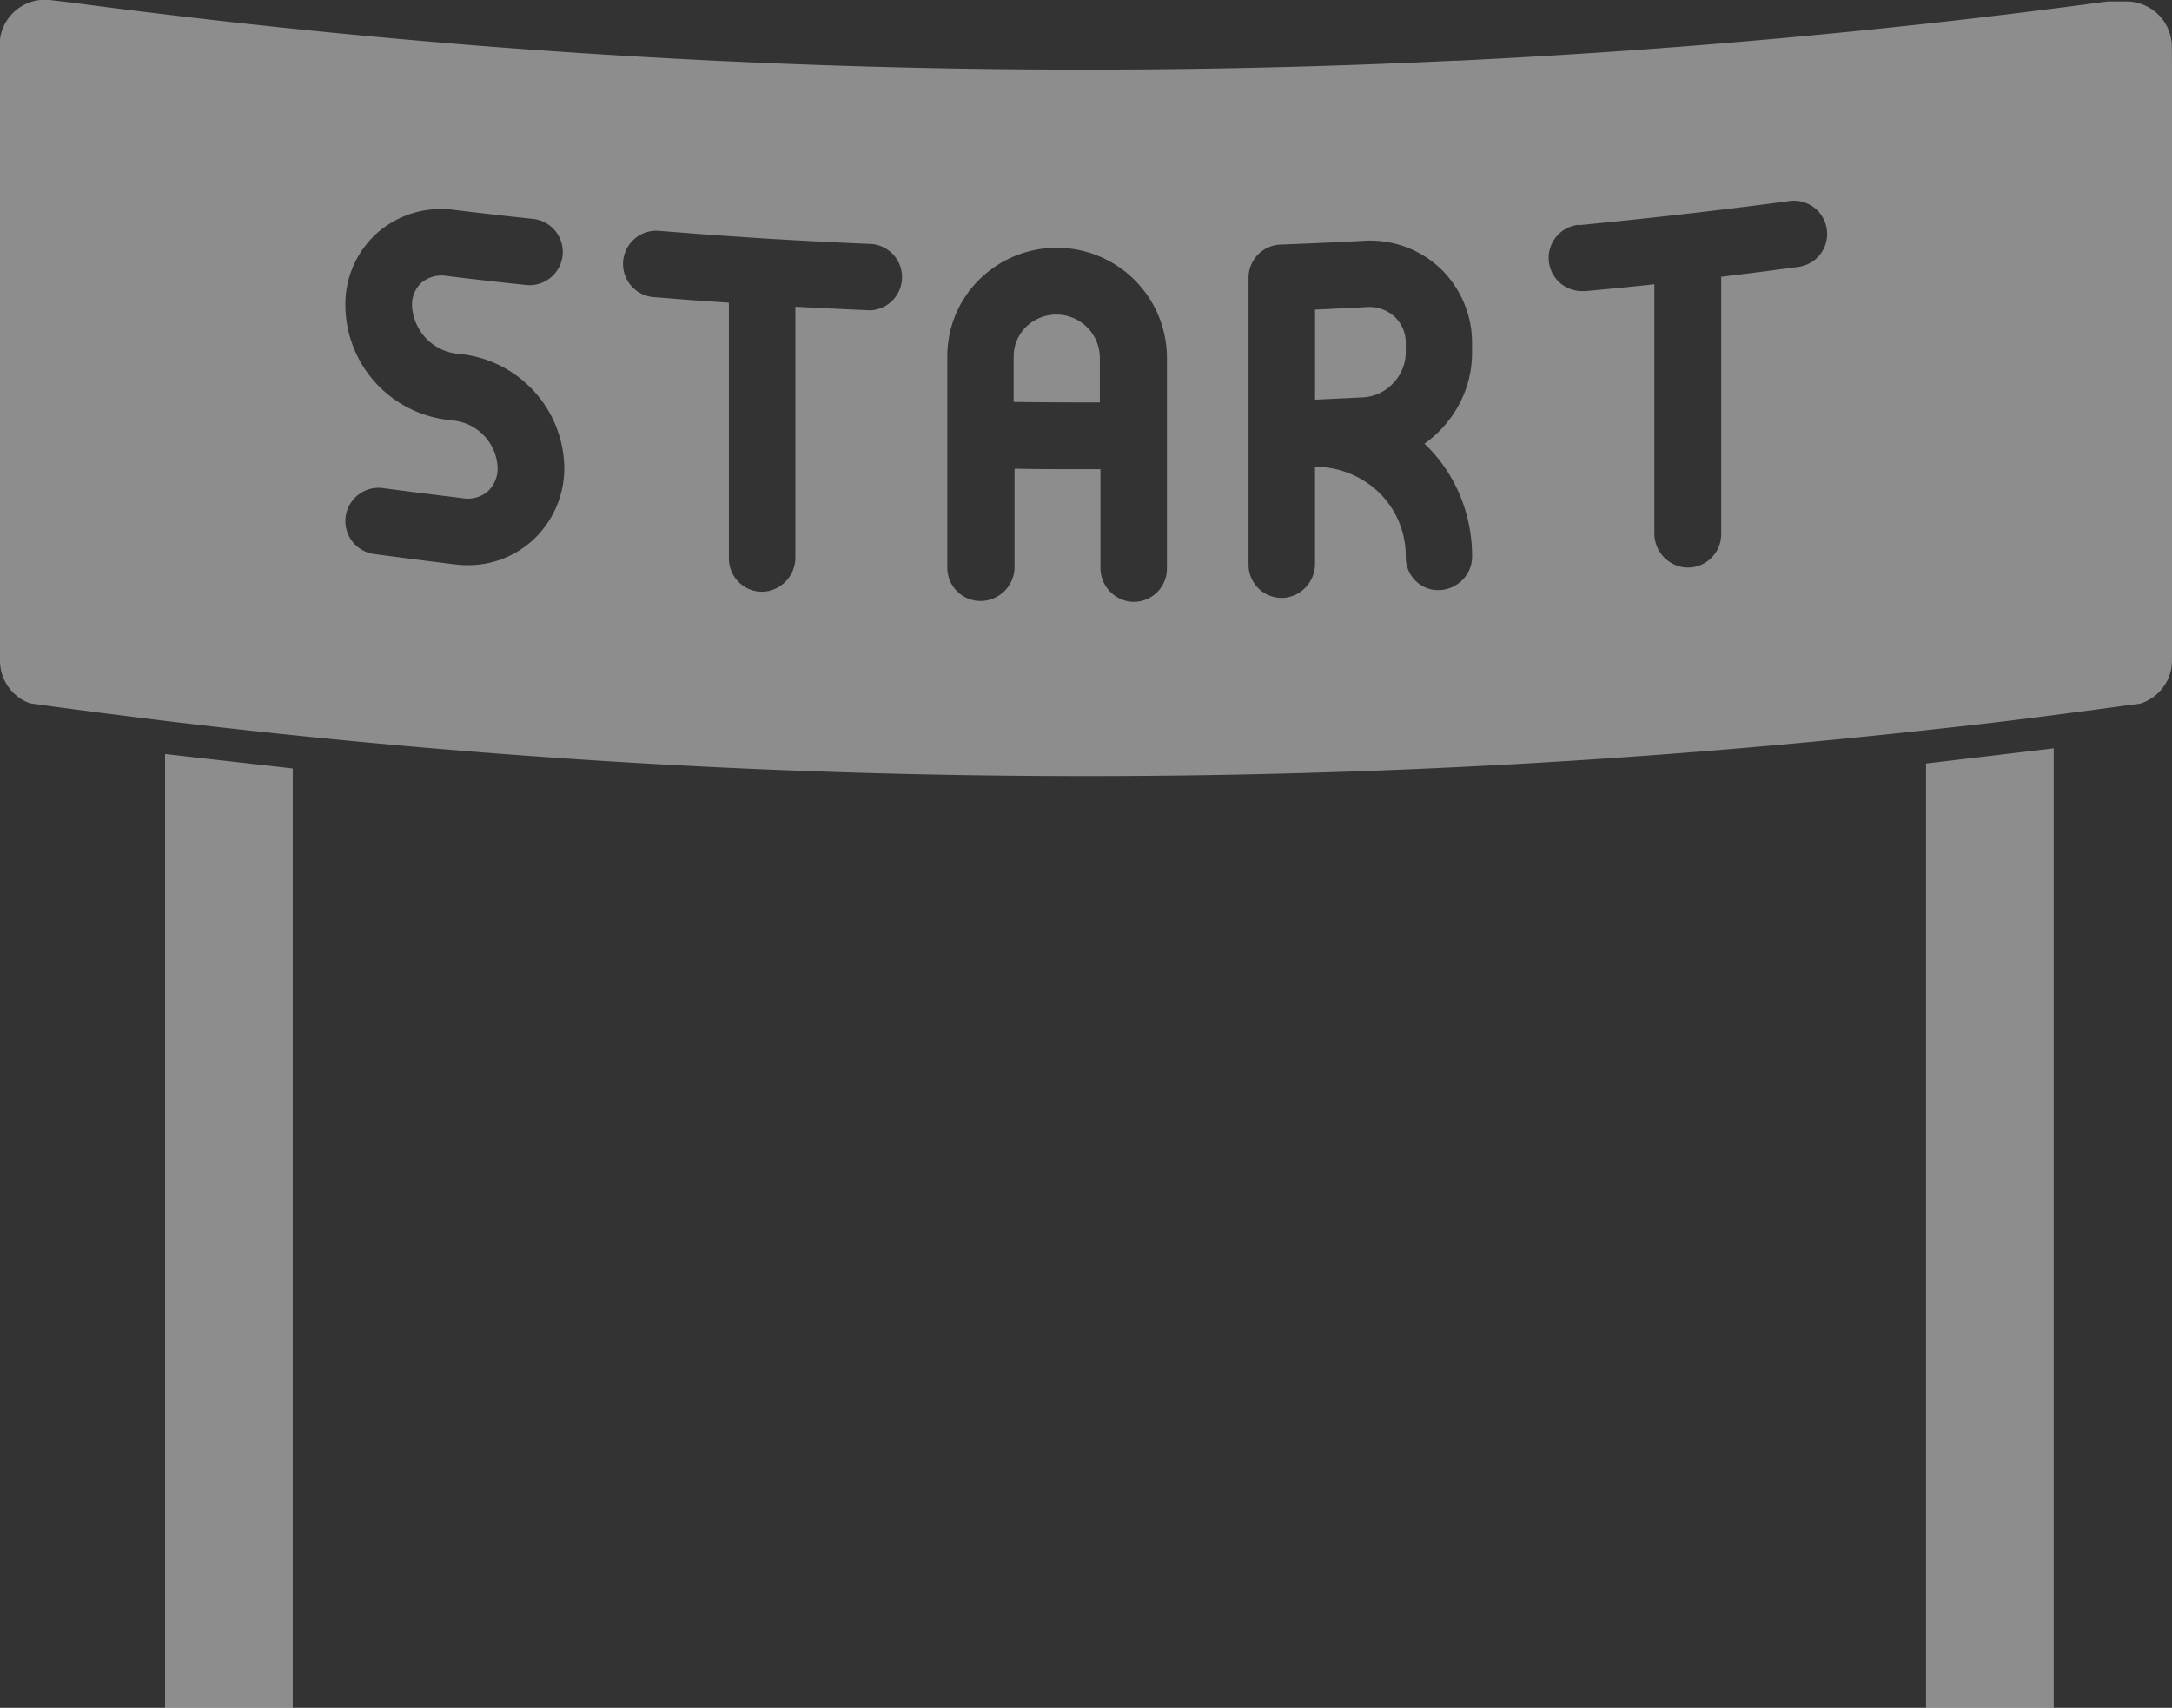 <svg xmlns="http://www.w3.org/2000/svg" viewBox="0 0 318.28 250.27"><rect x="0" y="0" width="318.28" height="250.27" fill="#333333" stroke="none"/><defs><style>.cls-1{fill:#fff;opacity:0.44;}</style></defs><title>banner_start</title><g id="Calque_2" data-name="Calque 2"><g id="BODY"><g id="_1" data-name="1"><polygon class="cls-1" points="42.9 112.61 42.9 250.27 24.19 250.27 24.19 110.5 42.9 112.61"/><polygon class="cls-1" points="300.95 109.66 300.95 250.27 282.24 250.27 282.24 111.88 300.95 109.66"/><path class="cls-1" d="M154.85,46.1a6.36,6.36,0,0,0-4.51,1.82,6.08,6.08,0,0,0-1.8,4.35v6.63a0,0,0,0,0,0,0c4.2.06,8.42.08,12.63.07a0,0,0,0,0,0,0V52.39A6.36,6.36,0,0,0,154.85,46.1Zm0,0a6.36,6.36,0,0,0-4.51,1.82,6.08,6.08,0,0,0-1.8,4.35v6.63a0,0,0,0,0,0,0c4.2.06,8.42.08,12.63.07a0,0,0,0,0,0,0V52.39A6.36,6.36,0,0,0,154.85,46.1Zm0,0a6.36,6.36,0,0,0-4.51,1.82,6.08,6.08,0,0,0-1.8,4.35v6.63a0,0,0,0,0,0,0c4.2.06,8.42.08,12.63.07a0,0,0,0,0,0,0V52.39A6.36,6.36,0,0,0,154.85,46.1Zm49.54.35A5.42,5.42,0,0,0,200.32,45c-2.53.13-5.07.26-7.61.37a0,0,0,0,0,0,0v13.2a0,0,0,0,0,0,0l7.09-.34a6.49,6.49,0,0,0,4.35-2.08A6.59,6.59,0,0,0,206,51.73V50.29A5.21,5.21,0,0,0,204.39,46.45Zm0,0A5.42,5.42,0,0,0,200.32,45c-2.53.13-5.07.26-7.61.37a0,0,0,0,0,0,0v13.2a0,0,0,0,0,0,0l7.09-.34a6.49,6.49,0,0,0,4.35-2.08A6.59,6.59,0,0,0,206,51.73V50.29A5.21,5.21,0,0,0,204.39,46.45Zm-49.54-.35a6.36,6.36,0,0,0-4.51,1.82,6.08,6.08,0,0,0-1.8,4.35v6.63a0,0,0,0,0,0,0c4.2.06,8.42.08,12.63.07a0,0,0,0,0,0,0V52.39A6.36,6.36,0,0,0,154.85,46.1Zm0,0a6.36,6.36,0,0,0-4.51,1.82,6.08,6.08,0,0,0-1.8,4.35v6.63a0,0,0,0,0,0,0c4.2.06,8.42.08,12.63.07a0,0,0,0,0,0,0V52.39A6.36,6.36,0,0,0,154.85,46.1Zm49.54.35A5.42,5.42,0,0,0,200.32,45c-2.53.13-5.07.26-7.61.37a0,0,0,0,0,0,0v13.2a0,0,0,0,0,0,0l7.09-.34a6.49,6.49,0,0,0,4.35-2.08A6.59,6.59,0,0,0,206,51.73V50.29A5.21,5.21,0,0,0,204.39,46.45Zm0,0A5.42,5.42,0,0,0,200.32,45c-2.53.13-5.07.26-7.61.37a0,0,0,0,0,0,0v13.2a0,0,0,0,0,0,0l7.09-.34a6.49,6.49,0,0,0,4.35-2.08A6.59,6.59,0,0,0,206,51.73V50.29A5.21,5.21,0,0,0,204.39,46.45Zm-49.54-.35a6.36,6.36,0,0,0-4.51,1.82,6.08,6.08,0,0,0-1.8,4.35v6.63a0,0,0,0,0,0,0c4.2.06,8.42.08,12.63.07a0,0,0,0,0,0,0V52.39A6.36,6.36,0,0,0,154.85,46.1Zm0,0a6.36,6.36,0,0,0-4.51,1.82,6.08,6.08,0,0,0-1.8,4.35v6.63a0,0,0,0,0,0,0c4.2.06,8.42.08,12.63.07a0,0,0,0,0,0,0V52.39A6.36,6.36,0,0,0,154.85,46.1Zm49.54.35A5.42,5.42,0,0,0,200.32,45c-2.53.13-5.07.26-7.61.37a0,0,0,0,0,0,0v13.2a0,0,0,0,0,0,0l7.09-.34a6.49,6.49,0,0,0,4.35-2.08A6.59,6.59,0,0,0,206,51.73V50.29A5.21,5.21,0,0,0,204.39,46.45Zm0,0A5.42,5.42,0,0,0,200.32,45c-2.53.13-5.07.26-7.61.37a0,0,0,0,0,0,0v13.2a0,0,0,0,0,0,0l7.09-.34a6.49,6.49,0,0,0,4.35-2.08A6.59,6.59,0,0,0,206,51.73V50.29A5.21,5.21,0,0,0,204.39,46.45Zm-49.54-.35a6.36,6.36,0,0,0-4.51,1.82,6.08,6.08,0,0,0-1.8,4.35v6.63a0,0,0,0,0,0,0c4.2.06,8.42.08,12.63.07a0,0,0,0,0,0,0V52.39A6.36,6.36,0,0,0,154.85,46.1ZM318.26,6.81A6.66,6.66,0,0,0,311.57.22l-2.77,0Q294.9,2.1,281,3.61q-33.64,3.65-67.41,5.28l-.41,0A1127.94,1127.94,0,0,1,65.53,6.32Q55.41,5.47,45.3,4.45h0Q28.07,2.7,10.86.43L7.28,0A6.65,6.65,0,0,0,0,5.72V96.83a6.66,6.66,0,0,0,4.39,6.24l3.78.52,6.76.89,1.41.17q9,1.17,18.09,2.17a1129.26,1129.26,0,0,0,150.44,6.61q49.58-1.13,99-6.61,9.39-1,18.77-2.25h0q4.36-.56,8.73-1.16l2.26-.3a6.67,6.67,0,0,0,4-3.47,6.58,6.58,0,0,0,.65-2.87V9.68ZM231.35,33c10.24-1,20.6-2.16,30.79-3.53a4.87,4.87,0,1,1,1.31,9.65q-5.59.76-11.23,1.44a0,0,0,0,0,0,0V78.3A4.88,4.88,0,0,1,247,83.16a5,5,0,0,1-4.57-5V41.66s0,0,0,0c-3.39.36-6.78.7-10.15,1l-.46,0a4.87,4.87,0,0,1-.45-9.72ZM77.92,79.3a14,14,0,0,1-9.37,3.52,16.06,16.06,0,0,1-1.85-.11c-3.94-.48-7.93-1-11.87-1.52a4.87,4.87,0,1,1,1.31-9.66c3.89.53,7.83,1,11.73,1.49a4.5,4.5,0,0,0,3.59-1,4.57,4.57,0,0,0,1.46-3.49,7.26,7.26,0,0,0-6.22-6.87l-1.31-.16A17,17,0,0,1,50.61,44.78a14,14,0,0,1,4.66-10.64,14.18,14.18,0,0,1,11.29-3.38c3.89.48,7.84.92,11.74,1.34a4.87,4.87,0,0,1-1,9.68c-4-.41-8-.87-11.89-1.35a4.58,4.58,0,0,0-3.65,1,4.31,4.31,0,0,0-1.38,3.35,7.45,7.45,0,0,0,6.21,7l1.3.15a17,17,0,0,1,14.8,16.55A14.36,14.36,0,0,1,77.92,79.3ZM127.2,45.45H127q-5.21-.22-10.45-.5a0,0,0,0,0,0,0V81.7a5,5,0,0,1-4.57,5,4.86,4.86,0,0,1-5.17-4.86V44.36a0,0,0,0,0,0,0l-5.55-.39-5.49-.43a4.87,4.87,0,1,1,.8-9.71l5.74.45q3.52.26,7,.49l2.6.17c5.18.32,10.35.58,15.5.8a4.87,4.87,0,0,1-.19,9.74ZM171,83.33a4.87,4.87,0,0,1-5.17,4.86,5,5,0,0,1-4.57-5V68.76a0,0,0,0,0,0,0h-2c-3.53,0-7.07,0-10.59-.07a0,0,0,0,0,0,0V83A5,5,0,0,1,144,88.06a4.87,4.87,0,0,1-5.18-4.86V52.27A15.77,15.77,0,0,1,143.47,41,16.15,16.15,0,0,1,171,52.39Zm38.17,2.88A4.83,4.83,0,0,1,206,81.57a13,13,0,0,0-4-9.47,13.48,13.48,0,0,0-9.3-3.69,0,0,0,0,0,0,0v14.2a5,5,0,0,1-4.57,5,4.87,4.87,0,0,1-5.17-4.86V40.71a4.87,4.87,0,0,1,4.69-4.87c4-.15,8.12-.33,12.17-.55a15,15,0,0,1,11.29,4.09,14.59,14.59,0,0,1,2,2.39,12.67,12.67,0,0,1,.69,1.11,15,15,0,0,1,1.91,7.41v1.44A15.93,15.93,0,0,1,213.95,59c-.2.4-.43.8-.67,1.19a16.8,16.8,0,0,1-4.54,4.83l0,0a22.33,22.33,0,0,1,4.61,6.27c.25.5.48,1,.69,1.53a23.26,23.26,0,0,1,1.68,8.74,4.86,4.86,0,0,1-1.58,3.59,4.63,4.63,0,0,1-.67.51A4.93,4.93,0,0,1,209.13,86.2ZM200.32,45c-2.53.13-5.07.26-7.61.37a0,0,0,0,0,0,0v13.2a0,0,0,0,0,0,0l7.09-.34a6.49,6.49,0,0,0,4.35-2.08A6.59,6.59,0,0,0,206,51.73V50.29a5.21,5.21,0,0,0-1.6-3.84A5.42,5.42,0,0,0,200.32,45ZM154.85,46.1a6.36,6.36,0,0,0-4.51,1.82,6.08,6.08,0,0,0-1.8,4.35v6.63a0,0,0,0,0,0,0c4.2.06,8.42.08,12.63.07a0,0,0,0,0,0,0V52.39A6.36,6.36,0,0,0,154.85,46.1Zm0,0a6.36,6.36,0,0,0-4.51,1.82,6.08,6.08,0,0,0-1.8,4.35v6.63a0,0,0,0,0,0,0c4.2.06,8.42.08,12.63.07a0,0,0,0,0,0,0V52.39A6.36,6.36,0,0,0,154.85,46.1Zm49.54.35A5.42,5.42,0,0,0,200.32,45c-2.53.13-5.07.26-7.61.37a0,0,0,0,0,0,0v13.2a0,0,0,0,0,0,0l7.09-.34a6.49,6.49,0,0,0,4.35-2.08A6.59,6.59,0,0,0,206,51.73V50.29A5.21,5.21,0,0,0,204.39,46.45Zm0,0A5.42,5.42,0,0,0,200.32,45c-2.53.13-5.07.26-7.61.37a0,0,0,0,0,0,0v13.2a0,0,0,0,0,0,0l7.09-.34a6.49,6.49,0,0,0,4.35-2.08A6.59,6.59,0,0,0,206,51.73V50.29A5.21,5.21,0,0,0,204.39,46.45Zm-49.54-.35a6.36,6.36,0,0,0-4.51,1.82,6.08,6.08,0,0,0-1.8,4.35v6.63a0,0,0,0,0,0,0c4.2.06,8.42.08,12.63.07a0,0,0,0,0,0,0V52.39A6.36,6.36,0,0,0,154.85,46.1Zm0,0a6.36,6.36,0,0,0-4.51,1.82,6.08,6.08,0,0,0-1.8,4.35v6.63a0,0,0,0,0,0,0c4.2.06,8.42.08,12.63.07a0,0,0,0,0,0,0V52.39A6.36,6.36,0,0,0,154.85,46.1Zm49.54.35A5.42,5.42,0,0,0,200.32,45c-2.53.13-5.07.26-7.61.37a0,0,0,0,0,0,0v13.2a0,0,0,0,0,0,0l7.09-.34a6.49,6.49,0,0,0,4.35-2.08A6.59,6.59,0,0,0,206,51.73V50.29A5.21,5.21,0,0,0,204.39,46.45Zm0,0A5.42,5.42,0,0,0,200.32,45c-2.53.13-5.07.26-7.61.37a0,0,0,0,0,0,0v13.2a0,0,0,0,0,0,0l7.09-.34a6.49,6.49,0,0,0,4.35-2.08A6.59,6.59,0,0,0,206,51.73V50.29A5.21,5.21,0,0,0,204.39,46.45Zm-49.54-.35a6.36,6.36,0,0,0-4.51,1.82,6.08,6.08,0,0,0-1.8,4.35v6.63a0,0,0,0,0,0,0c4.2.06,8.42.08,12.63.07a0,0,0,0,0,0,0V52.39A6.36,6.36,0,0,0,154.85,46.1Zm0,0a6.36,6.36,0,0,0-4.51,1.82,6.08,6.08,0,0,0-1.8,4.35v6.63a0,0,0,0,0,0,0c4.2.06,8.42.08,12.63.07a0,0,0,0,0,0,0V52.39A6.36,6.36,0,0,0,154.85,46.1Zm0,0a6.36,6.36,0,0,0-4.51,1.82,6.08,6.08,0,0,0-1.8,4.35v6.63a0,0,0,0,0,0,0c4.2.06,8.42.08,12.63.07a0,0,0,0,0,0,0V52.39A6.36,6.36,0,0,0,154.85,46.1Zm0,0a6.36,6.36,0,0,0-4.51,1.82,6.08,6.08,0,0,0-1.8,4.35v6.63a0,0,0,0,0,0,0c4.2.06,8.42.08,12.63.07a0,0,0,0,0,0,0V52.39A6.36,6.36,0,0,0,154.85,46.1Zm0,0a6.36,6.36,0,0,0-4.51,1.82,6.08,6.08,0,0,0-1.8,4.35v6.63a0,0,0,0,0,0,0c4.2.06,8.42.08,12.63.07a0,0,0,0,0,0,0V52.39A6.36,6.36,0,0,0,154.85,46.1Z"/></g></g></g></svg>